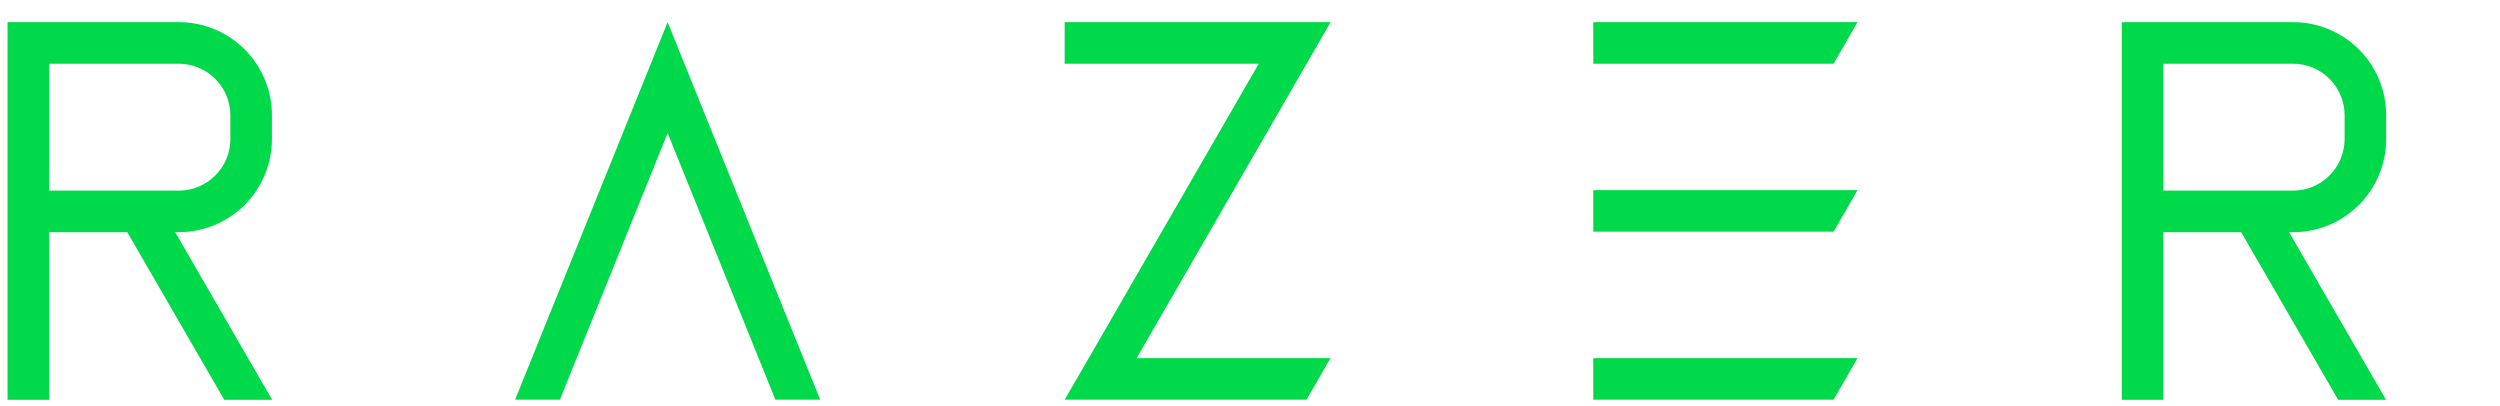 <svg width="154" height="25" viewBox="0 0 154 25" fill="none" xmlns="http://www.w3.org/2000/svg">
<g clip-path="url(#clip0_34_1501)">
<path d="M146.987 8.571V7.096C146.987 6.343 146.839 5.598 146.551 4.903C146.263 4.208 145.841 3.576 145.309 3.044C144.777 2.512 144.145 2.089 143.45 1.801C142.754 1.513 142.009 1.365 141.257 1.365H130.702V24.628H133.261V14.302H138.056L144.03 24.628H146.98L141.006 14.302H141.249C142.002 14.303 142.748 14.155 143.445 13.868C144.141 13.58 144.773 13.158 145.306 12.626C145.839 12.094 146.262 11.462 146.55 10.766C146.839 10.07 146.987 9.324 146.987 8.571ZM133.261 3.925H141.257C142.097 3.927 142.903 4.261 143.497 4.856C144.091 5.45 144.426 6.256 144.428 7.096V8.571C144.426 9.412 144.091 10.217 143.497 10.812C142.903 11.406 142.097 11.741 141.257 11.743H133.261V3.925Z" fill="#00D94A"/>
<path d="M16.75 8.571V7.096C16.75 6.343 16.602 5.598 16.314 4.903C16.026 4.208 15.604 3.576 15.072 3.044C14.539 2.512 13.908 2.089 13.212 1.801C12.517 1.513 11.772 1.365 11.019 1.365H0.465V24.628H3.024V14.302H7.84L13.815 24.628H16.765L10.791 14.302H11.034C12.551 14.298 14.005 13.693 15.077 12.618C16.148 11.544 16.75 10.088 16.75 8.571ZM3.024 3.925H11.019C11.86 3.927 12.665 4.261 13.26 4.856C13.854 5.45 14.189 6.256 14.191 7.096V8.571C14.189 9.412 13.854 10.217 13.26 10.812C12.665 11.406 11.86 11.741 11.019 11.743H3.024V3.925Z" fill="#00D94A"/>
<path d="M65.583 1.365V3.925H77.539L67.066 22.061L65.583 24.62H68.541H80.482L81.957 22.061H70.016L80.489 3.925L81.964 1.365H79.014H65.583Z" fill="#00D94A"/>
<path d="M98.147 1.365V3.925H112.949L114.424 1.365H98.147Z" fill="#00D94A"/>
<path d="M98.147 11.713V14.272H112.949L114.424 11.713H98.147Z" fill="#00D94A"/>
<path d="M98.147 22.061V24.62H112.949L114.424 22.061H98.147Z" fill="#00D94A"/>
<path d="M41.126 8.195L47.764 24.62H50.522L42.505 4.78L41.126 1.365L39.747 4.78L31.73 24.62H34.488L41.126 8.195Z" fill="#00D94A"/>
</g>
<defs>
<clipPath id="clip0_34_1501">
<rect width="153.809" height="24" fill="white" transform="translate(0.096 0.996)"/>
</clipPath>
</defs>
</svg>
